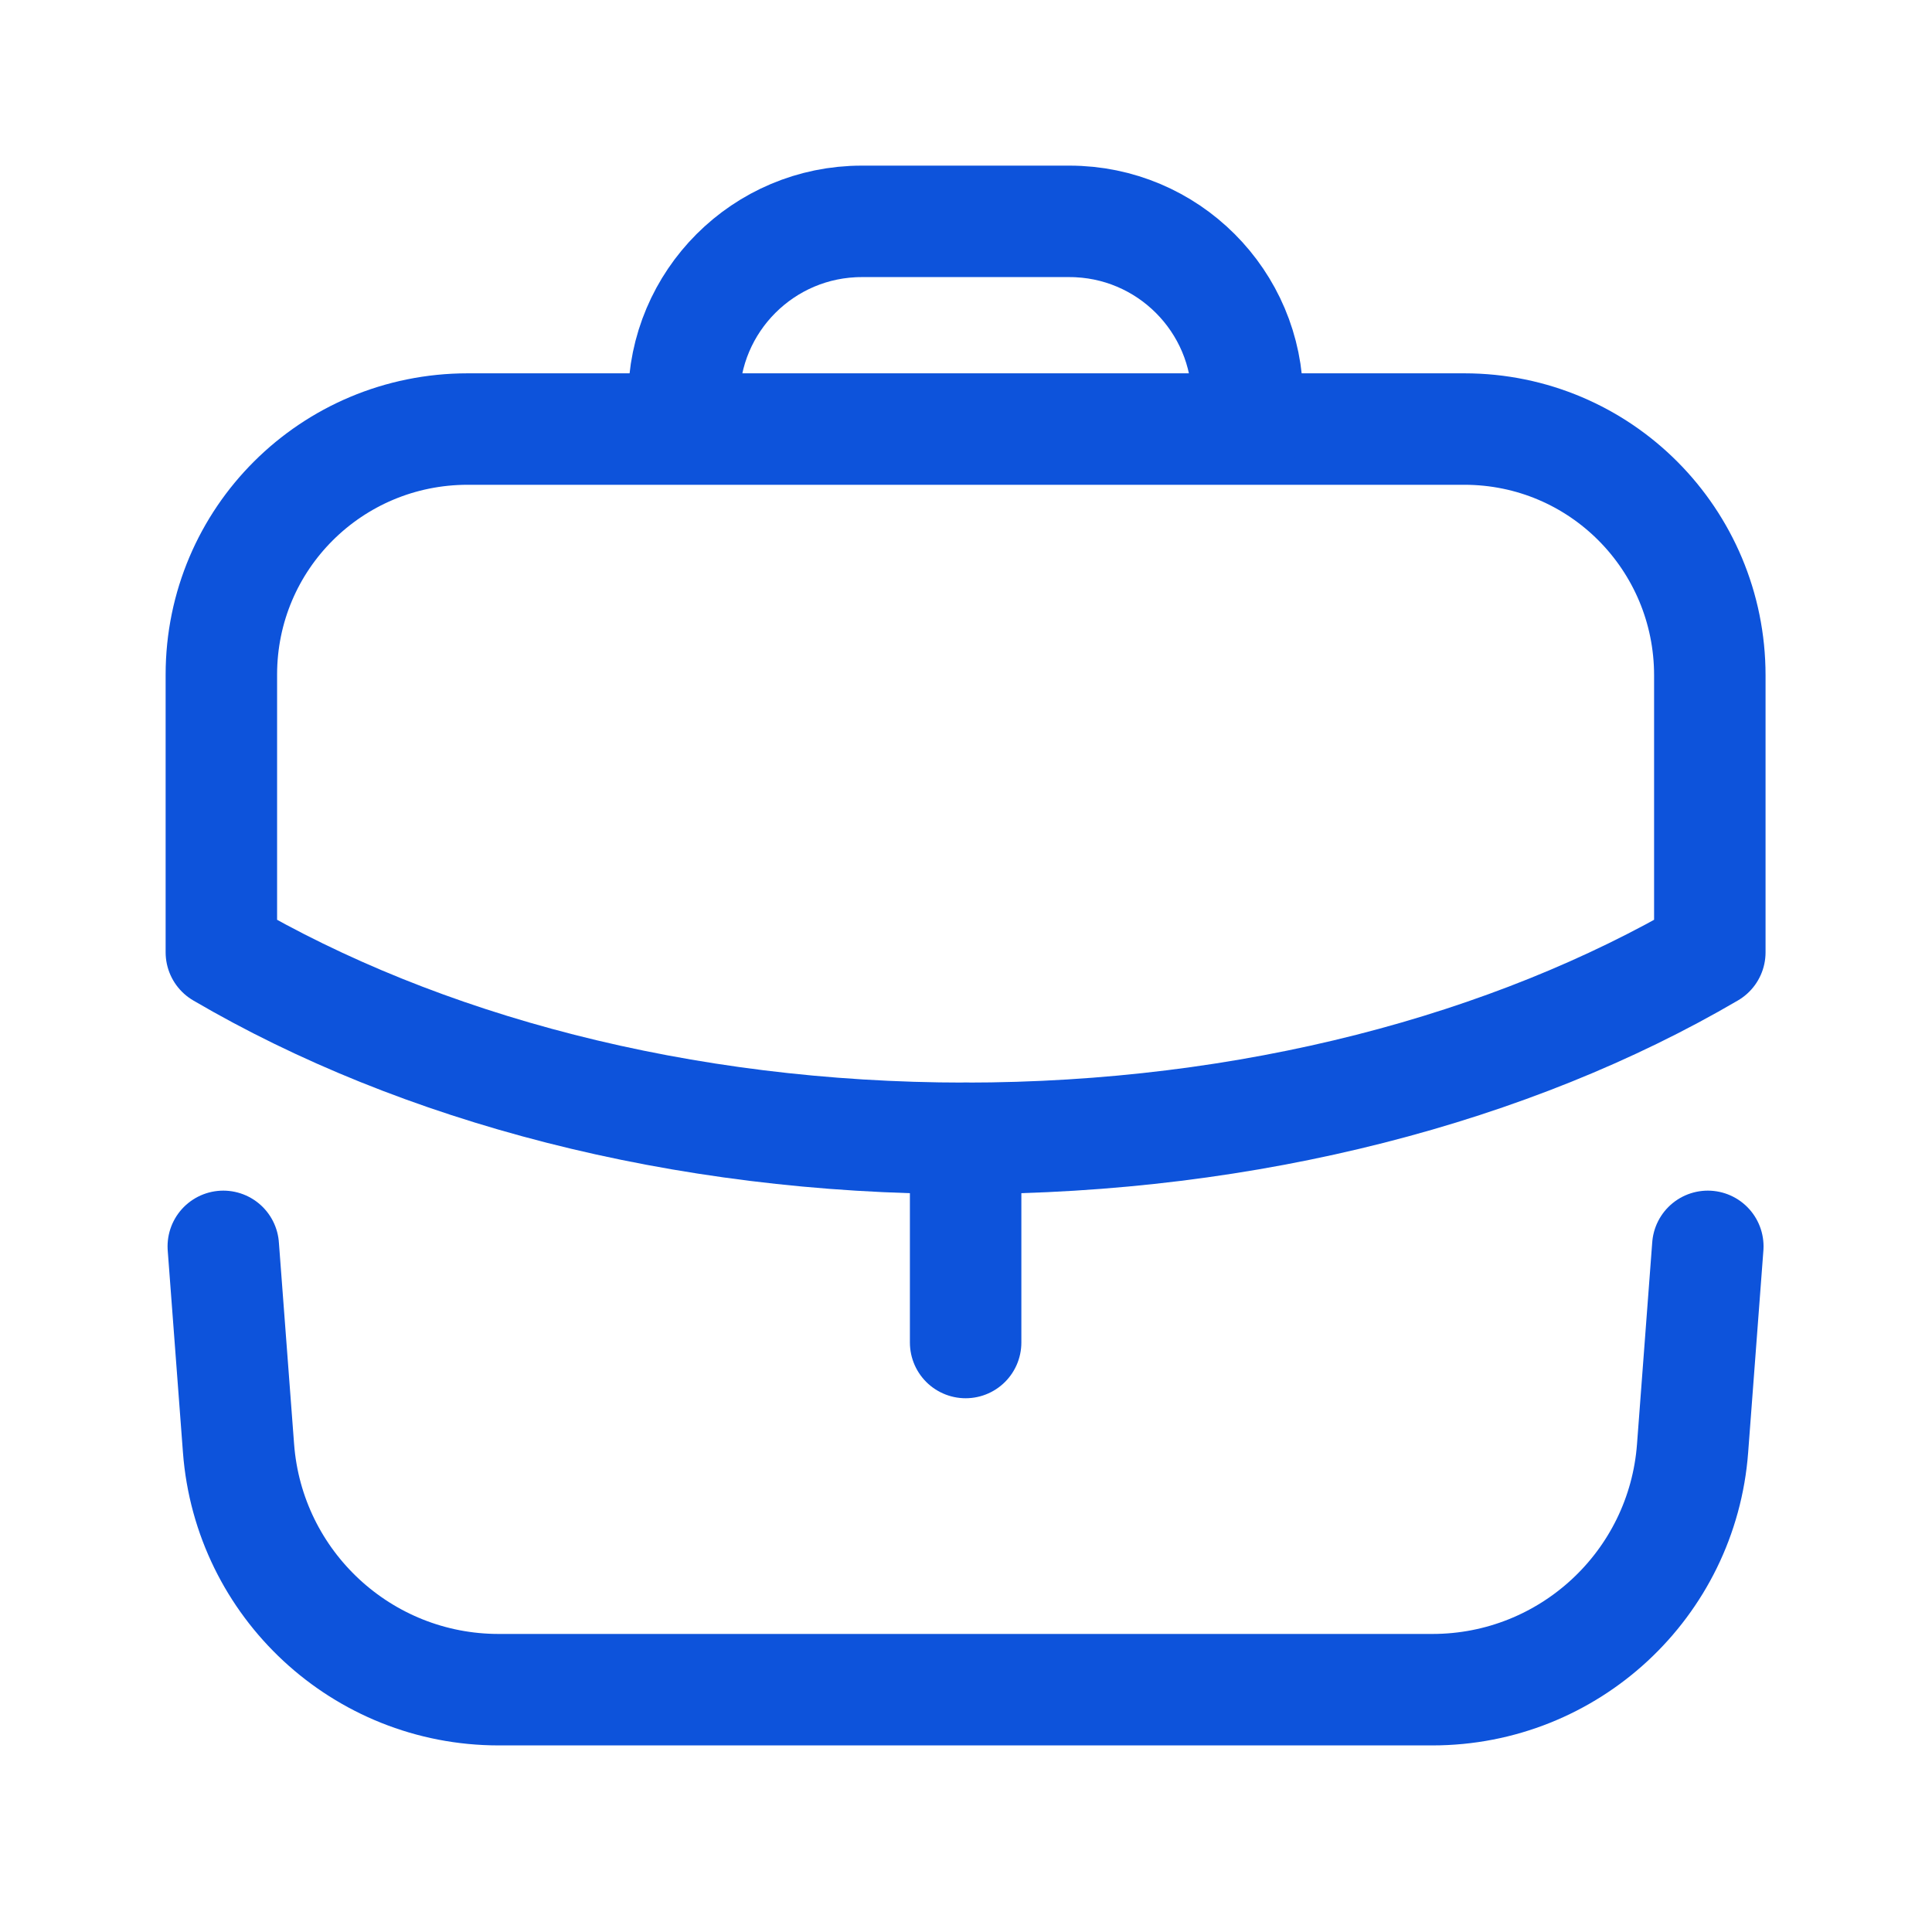 <svg width="26" height="26" viewBox="0 0 26 26" fill="none" xmlns="http://www.w3.org/2000/svg">
<path d="M12.995 18.067V15.318" stroke="#0D53DB" stroke-width="1.5" stroke-linecap="round" stroke-linejoin="round"/>
<path fill-rule="evenodd" clip-rule="evenodd" d="M19.706 5.774C21.537 5.774 23.01 7.259 23.01 9.089V12.816C20.345 14.376 16.824 15.319 12.989 15.319C9.154 15.319 5.644 14.376 2.979 12.816V9.079C2.979 7.248 4.463 5.774 6.294 5.774H19.706Z" stroke="#0D53DB" stroke-width="1.5" stroke-linecap="round" stroke-linejoin="round"/>
<path d="M16.787 5.77V5.373C16.787 4.051 15.714 2.979 14.392 2.979H11.597C10.276 2.979 9.203 4.051 9.203 5.373V5.77" stroke="#0D53DB" stroke-width="1.5" stroke-linecap="round" stroke-linejoin="round"/>
<path d="M3.005 16.773L3.21 19.491C3.349 21.323 4.875 22.739 6.711 22.739H19.277C21.113 22.739 22.64 21.323 22.778 19.491L22.983 16.773" stroke="#0D53DB" stroke-width="1.5" stroke-linecap="round" stroke-linejoin="round"/>
</svg>
